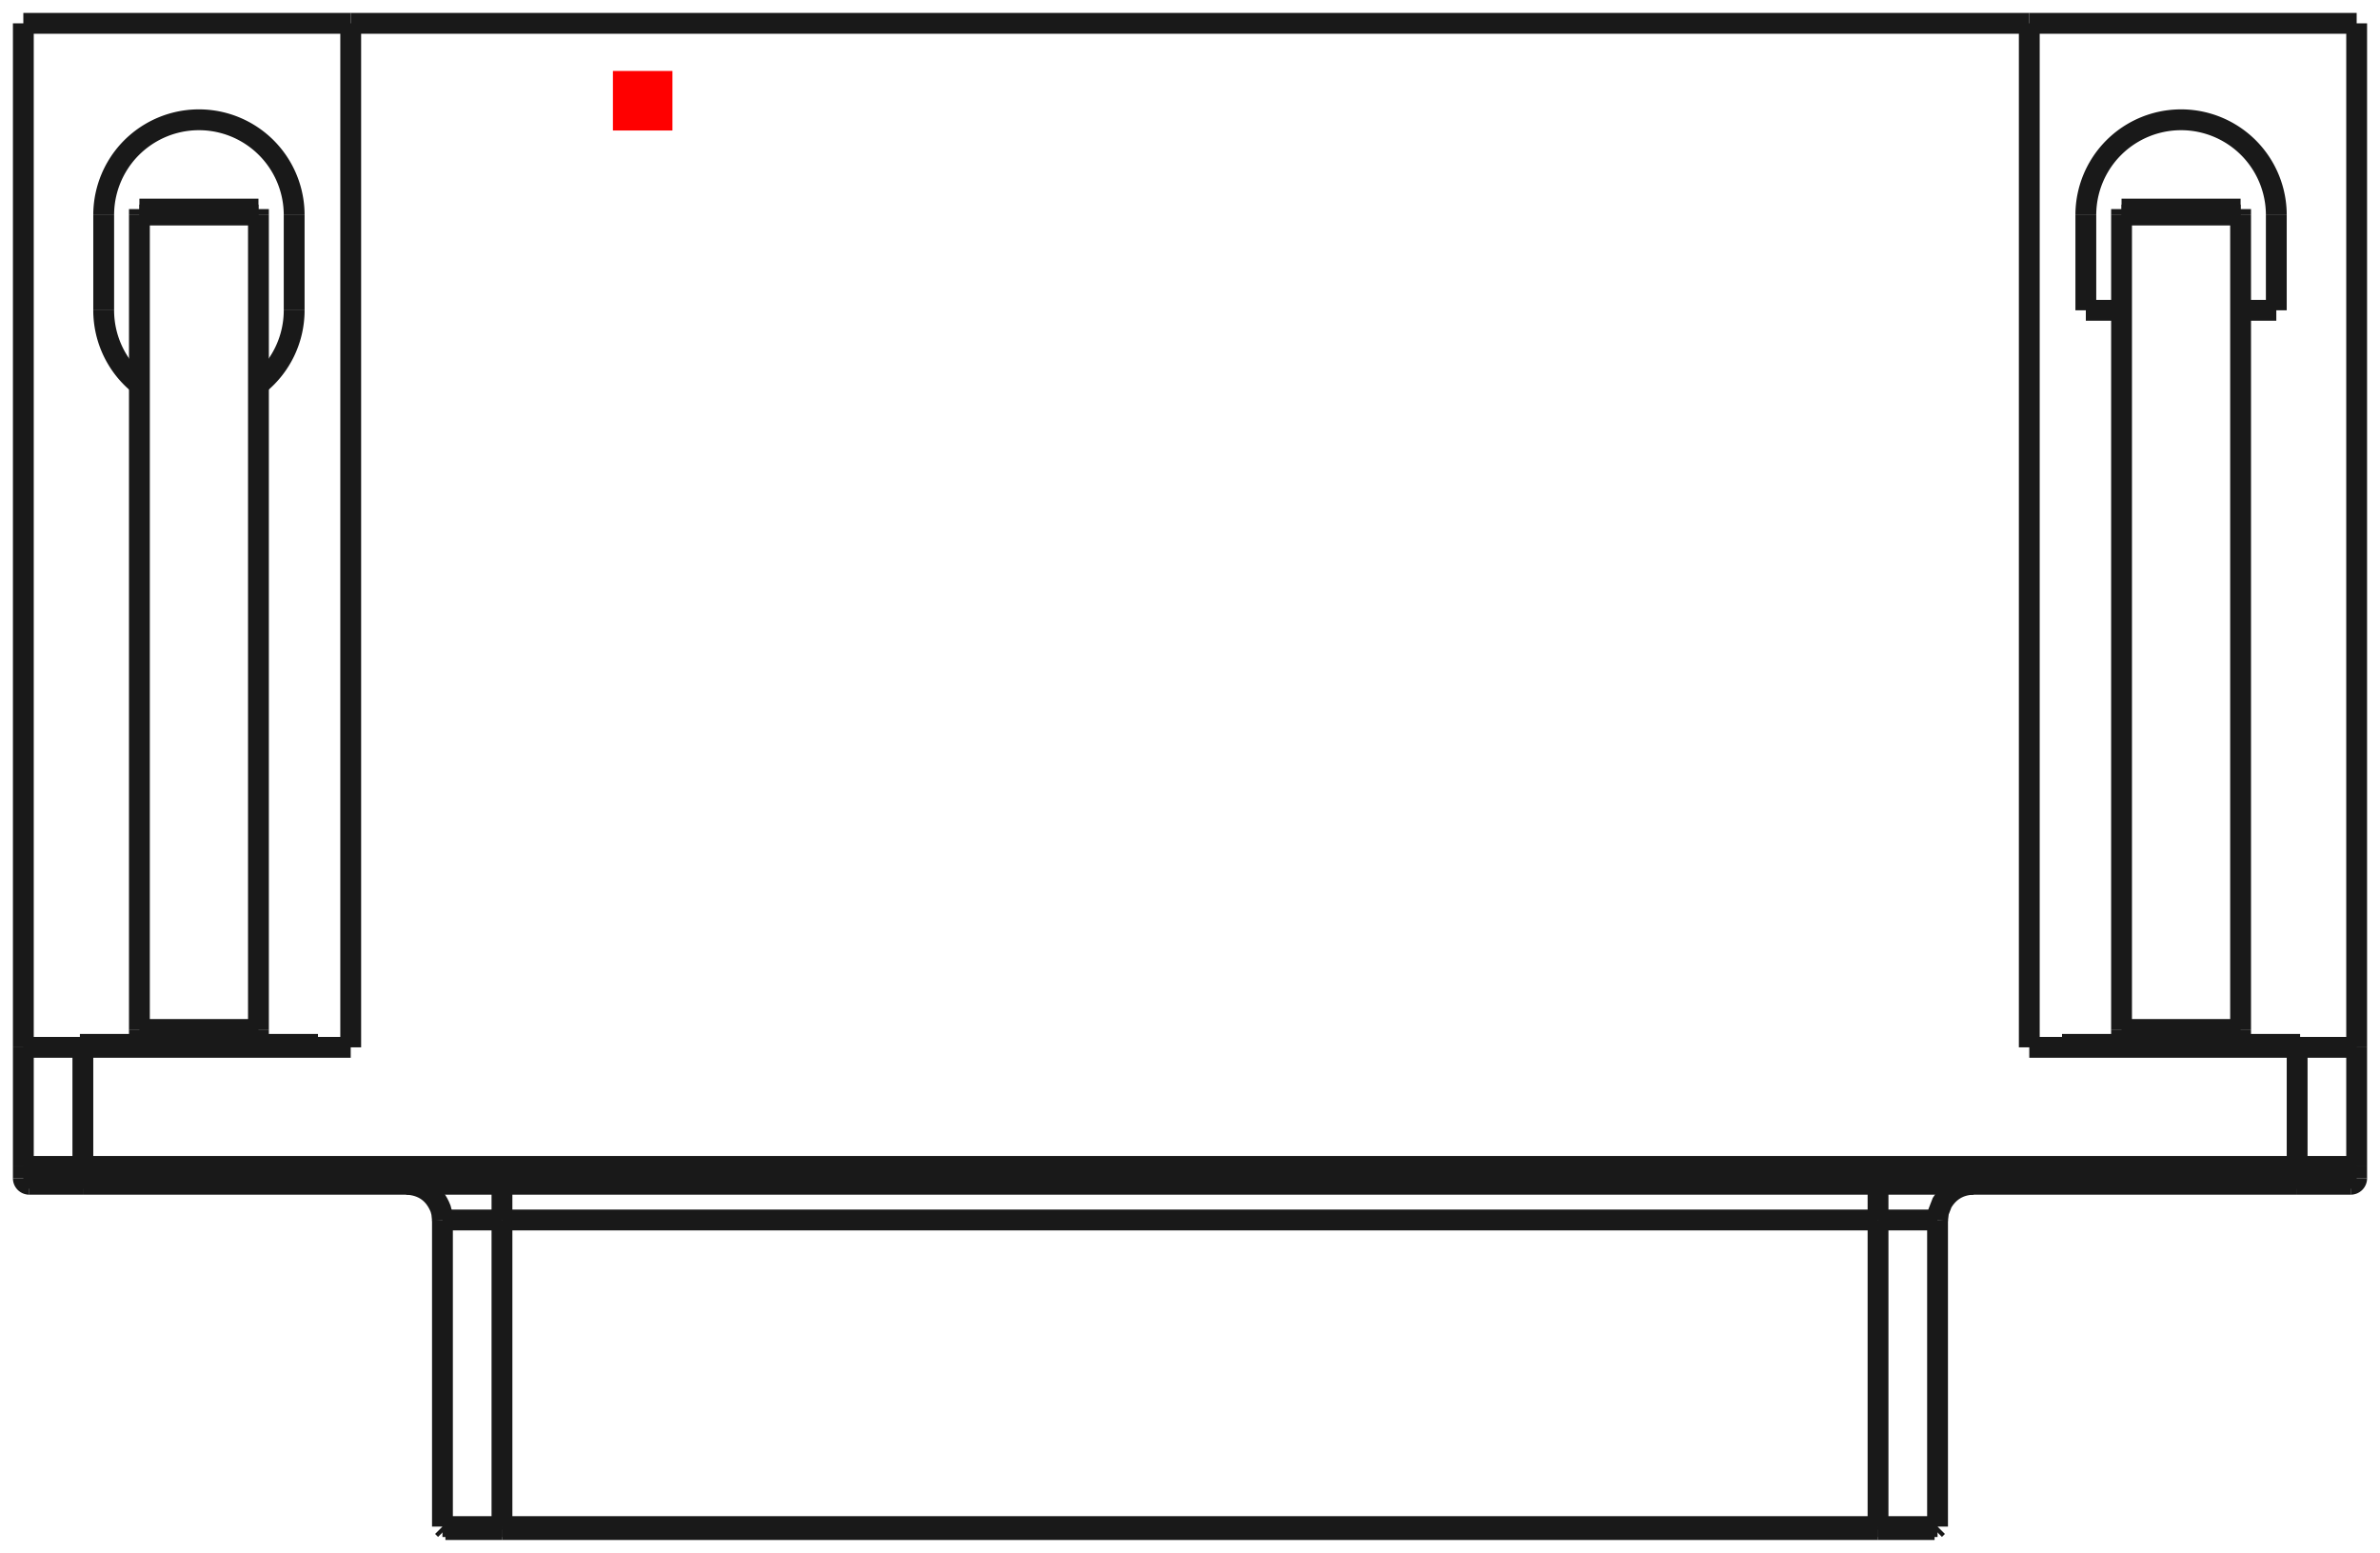 <?xml version="1.0"?>
<!DOCTYPE svg PUBLIC "-//W3C//DTD SVG 1.1//EN" "http://www.w3.org/Graphics/SVG/1.1/DTD/svg11.dtd">
<svg width="39.984mm" height="26.084mm" viewBox="0 0 39.984 26.084" xmlns="http://www.w3.org/2000/svg" version="1.1">
<g id="Shape2DView" transform="translate(10.297,2.192) scale(1,-1)">
<path id="Shape2DView_nwe0000"  d="M -1.864 -23.5 L -1.971 -23.5 L -2.076 -23.5 L -2.178 -23.5 L -2.277 -23.5 L -2.37 -23.5 L -2.457 -23.5 L -2.536 -23.5 L -2.607 -23.5 L -2.669 -23.5 L -2.72 -23.5 L -2.761 -23.5 L -2.791 -23.5 L -2.808 -23.5 L -2.814 -23.5 " stroke="#191919" stroke-width="0.35 px" style="stroke-width:0.35;stroke-miterlimit:4;stroke-dasharray:none;fill:none;fill-opacity:1;fill-rule: evenodd"/>
<path id="Shape2DView_nwe0001"  d="M 21.254 -23.5 L -1.864 -23.5 " stroke="#191919" stroke-width="0.35 px" style="stroke-width:0.35;stroke-miterlimit:4;stroke-dasharray:none;fill:none;fill-opacity:1;fill-rule: evenodd"/>
<path id="Shape2DView_nwe0002"  d="M 22.204 -23.5 L 22.198 -23.5 L 22.181 -23.5 L 22.151 -23.5 L 22.11 -23.5 L 22.059 -23.5 L 21.997 -23.5 L 21.926 -23.5 L 21.847 -23.5 L 21.76 -23.5 L 21.667 -23.5 L 21.568 -23.5 L 21.466 -23.5 L 21.361 -23.5 L 21.254 -23.5 " stroke="#191919" stroke-width="0.35 px" style="stroke-width:0.35;stroke-miterlimit:4;stroke-dasharray:none;fill:none;fill-opacity:1;fill-rule: evenodd"/>
<path id="Shape2DView_nwe0003"  d="M -1.864 -23.45 L -1.976 -23.45 L -2.087 -23.45 L -2.195 -23.45 L -2.298 -23.45 L -2.396 -23.45 L -2.488 -23.45 L -2.572 -23.45 L -2.646 -23.45 L -2.711 -23.45 L -2.765 -23.45 L -2.808 -23.45 L -2.839 -23.45 L -2.858 -23.45 L -2.864 -23.45 " stroke="#191919" stroke-width="0.35 px" style="stroke-width:0.35;stroke-miterlimit:4;stroke-dasharray:none;fill:none;fill-opacity:1;fill-rule: evenodd"/>
<path id="Shape2DView_nwe0004"  d="M 21.254 -23.45 L -1.864 -23.45 " stroke="#191919" stroke-width="0.35 px" style="stroke-width:0.35;stroke-miterlimit:4;stroke-dasharray:none;fill:none;fill-opacity:1;fill-rule: evenodd"/>
<path id="Shape2DView_nwe0005"  d="M 22.254 -23.45 L 22.248 -23.45 L 22.229 -23.45 L 22.198 -23.45 L 22.155 -23.45 L 22.101 -23.45 L 22.036 -23.45 L 21.962 -23.45 L 21.878 -23.45 L 21.786 -23.45 L 21.688 -23.45 L 21.585 -23.45 L 21.477 -23.45 L 21.366 -23.45 L 21.254 -23.45 " stroke="#191919" stroke-width="0.35 px" style="stroke-width:0.35;stroke-miterlimit:4;stroke-dasharray:none;fill:none;fill-opacity:1;fill-rule: evenodd"/>
<path id="Shape2DView_nwe0006"  d="M -8.905 -17.7 L -9.006 -17.7 L -9.105 -17.7 L -9.202 -17.7 L -9.295 -17.7 L -9.384 -17.7 L -9.466 -17.7 L -9.541 -17.7 L -9.609 -17.7 L -9.667 -17.7 L -9.716 -17.7 L -9.754 -17.7 L -9.782 -17.7 L -9.799 -17.7 L -9.805 -17.7 " stroke="#191919" stroke-width="0.35 px" style="stroke-width:0.35;stroke-miterlimit:4;stroke-dasharray:none;fill:none;fill-opacity:1;fill-rule: evenodd"/>
<path id="Shape2DView_nwe0007"  d="M 29.195 -17.7 L 29.189 -17.7 L 29.172 -17.7 L 29.144 -17.7 L 29.106 -17.7 L 29.057 -17.7 L 28.999 -17.7 L 28.931 -17.7 L 28.856 -17.7 L 28.774 -17.7 L 28.685 -17.7 L 28.592 -17.7 L 28.495 -17.7 L 28.396 -17.7 L 28.295 -17.7 " stroke="#191919" stroke-width="0.35 px" style="stroke-width:0.35;stroke-miterlimit:4;stroke-dasharray:none;fill:none;fill-opacity:1;fill-rule: evenodd"/>
<path id="Shape2DView_nwe0008"  d="M 28.295 -17.7 L -8.905 -17.7 " stroke="#191919" stroke-width="0.35 px" style="stroke-width:0.35;stroke-miterlimit:4;stroke-dasharray:none;fill:none;fill-opacity:1;fill-rule: evenodd"/>
<path id="Shape2DView_nwe0009"  d="M -9.905 -17.6 A 0.1 0.1 0 0 1 -9.805 -17.7" stroke="#191919" stroke-width="0.35 px" style="stroke-width:0.35;stroke-miterlimit:4;stroke-dasharray:none;fill:none;fill-opacity:1;fill-rule: evenodd"/>
<path id="Shape2DView_nwe0010"  d="M 29.295 -17.6 A 0.1 0.1 0 0 0 29.195 -17.7" stroke="#191919" stroke-width="0.35 px" style="stroke-width:0.35;stroke-miterlimit:4;stroke-dasharray:none;fill:none;fill-opacity:1;fill-rule: evenodd"/>
<path id="Shape2DView_nwe0011"  d="M -9.905 -17.4 L -9.905 -17.6 " stroke="#191919" stroke-width="0.35 px" style="stroke-width:0.35;stroke-miterlimit:4;stroke-dasharray:none;fill:none;fill-opacity:1;fill-rule: evenodd"/>
<path id="Shape2DView_nwe0012"  d="M 29.295 -17.4 L 29.295 -17.6 " stroke="#191919" stroke-width="0.35 px" style="stroke-width:0.35;stroke-miterlimit:4;stroke-dasharray:none;fill:none;fill-opacity:1;fill-rule: evenodd"/>
<path id="Shape2DView_nwe0013"  d="M -9.905 -15.4 L -9.899 -15.4 L -9.88 -15.4 L -9.849 -15.4 L -9.806 -15.4 L -9.752 -15.4 L -9.687 -15.4 L -9.612 -15.4 L -9.528 -15.4 L -9.437 -15.4 L -9.339 -15.4 L -9.235 -15.4 L -9.128 -15.4 L -9.017 -15.4 L -8.905 -15.4 " stroke="#191919" stroke-width="0.35 px" style="stroke-width:0.35;stroke-miterlimit:4;stroke-dasharray:none;fill:none;fill-opacity:1;fill-rule: evenodd"/>
<path id="Shape2DView_nwe0014"  d="M -9.905 -17.4 L -9.905 -15.4 " stroke="#191919" stroke-width="0.35 px" style="stroke-width:0.35;stroke-miterlimit:4;stroke-dasharray:none;fill:none;fill-opacity:1;fill-rule: evenodd"/>
<path id="Shape2DView_nwe0015"  d="M 23.795 -15.4 L 28.295 -15.4 " stroke="#191919" stroke-width="0.35 px" style="stroke-width:0.35;stroke-miterlimit:4;stroke-dasharray:none;fill:none;fill-opacity:1;fill-rule: evenodd"/>
<path id="Shape2DView_nwe0016"  d="M 23.795 1.8 L 23.795 -15.4 " stroke="#191919" stroke-width="0.35 px" style="stroke-width:0.35;stroke-miterlimit:4;stroke-dasharray:none;fill:none;fill-opacity:1;fill-rule: evenodd"/>
<path id="Shape2DView_nwe0017"  d="M 23.795 1.8 L -4.405 1.8 " stroke="#191919" stroke-width="0.35 px" style="stroke-width:0.35;stroke-miterlimit:4;stroke-dasharray:none;fill:none;fill-opacity:1;fill-rule: evenodd"/>
<path id="Shape2DView_nwe0018"  d="M -4.405 -15.4 L -4.405 1.8 " stroke="#191919" stroke-width="0.35 px" style="stroke-width:0.35;stroke-miterlimit:4;stroke-dasharray:none;fill:none;fill-opacity:1;fill-rule: evenodd"/>
<path id="Shape2DView_nwe0019"  d="M -8.905 -15.4 L -4.405 -15.4 " stroke="#191919" stroke-width="0.35 px" style="stroke-width:0.35;stroke-miterlimit:4;stroke-dasharray:none;fill:none;fill-opacity:1;fill-rule: evenodd"/>
<path id="Shape2DView_nwe0020"  d="M -9.905 1.8 L -9.905 -15.4 " stroke="#191919" stroke-width="0.35 px" style="stroke-width:0.35;stroke-miterlimit:4;stroke-dasharray:none;fill:none;fill-opacity:1;fill-rule: evenodd"/>
<path id="Shape2DView_nwe0021"  d="M 29.295 -17.4 L 29.295 -15.4 " stroke="#191919" stroke-width="0.35 px" style="stroke-width:0.35;stroke-miterlimit:4;stroke-dasharray:none;fill:none;fill-opacity:1;fill-rule: evenodd"/>
<path id="Shape2DView_nwe0022"  d="M 28.295 -15.4 L 28.407 -15.4 L 28.518 -15.4 L 28.625 -15.4 L 28.729 -15.4 L 28.827 -15.4 L 28.918 -15.4 L 29.002 -15.4 L 29.077 -15.4 L 29.142 -15.4 L 29.196 -15.4 L 29.239 -15.4 L 29.27 -15.4 L 29.289 -15.4 L 29.295 -15.4 " stroke="#191919" stroke-width="0.35 px" style="stroke-width:0.35;stroke-miterlimit:4;stroke-dasharray:none;fill:none;fill-opacity:1;fill-rule: evenodd"/>
<path id="Shape2DView_nwe0023"  d="M 29.295 -15.4 L 29.295 1.8 " stroke="#191919" stroke-width="0.35 px" style="stroke-width:0.35;stroke-miterlimit:4;stroke-dasharray:none;fill:none;fill-opacity:1;fill-rule: evenodd"/>
<path id="Shape2DView_nwe0024"  d="M -4.955 -15.35 L -5.005 -15.35 L -5.153 -15.35 L -5.391 -15.35 L -5.708 -15.35 L -6.087 -15.35 L -6.51 -15.35 L -6.955 -15.35 L -7.4 -15.35 L -7.823 -15.35 L -8.202 -15.35 L -8.519 -15.35 L -8.757 -15.35 L -8.905 -15.35 L -8.955 -15.35 " stroke="#191919" stroke-width="0.35 px" style="stroke-width:0.35;stroke-miterlimit:4;stroke-dasharray:none;fill:none;fill-opacity:1;fill-rule: evenodd"/>
<path id="Shape2DView_nwe0025"  d="M 28.345 -15.35 L 28.295 -15.35 L 28.147 -15.35 L 27.909 -15.35 L 27.592 -15.35 L 27.213 -15.35 L 26.79 -15.35 L 26.345 -15.35 L 25.9 -15.35 L 25.477 -15.35 L 25.098 -15.35 L 24.781 -15.35 L 24.543 -15.35 L 24.395 -15.35 L 24.345 -15.35 " stroke="#191919" stroke-width="0.35 px" style="stroke-width:0.35;stroke-miterlimit:4;stroke-dasharray:none;fill:none;fill-opacity:1;fill-rule: evenodd"/>
<path id="Shape2DView_nwe0026"  d="M -9.905 1.8 L -4.405 1.8 " stroke="#191919" stroke-width="0.35 px" style="stroke-width:0.35;stroke-miterlimit:4;stroke-dasharray:none;fill:none;fill-opacity:1;fill-rule: evenodd"/>
<path id="Shape2DView_nwe0027"  d="M 23.795 1.8 L 29.295 1.8 " stroke="#191919" stroke-width="0.35 px" style="stroke-width:0.35;stroke-miterlimit:4;stroke-dasharray:none;fill:none;fill-opacity:1;fill-rule: evenodd"/>
<path id="Shape2DView_nwe0028"  d="M -5.355 -1.42 L -5.355 -3.02 " stroke="#191919" stroke-width="0.35 px" style="stroke-width:0.35;stroke-miterlimit:4;stroke-dasharray:none;fill:none;fill-opacity:1;fill-rule: evenodd"/>
<path id="Shape2DView_nwe0029"  d="M -8.555 -1.42 A 1.6 1.6 0 0 0 -5.355 -1.42" stroke="#191919" stroke-width="0.35 px" style="stroke-width:0.35;stroke-miterlimit:4;stroke-dasharray:none;fill:none;fill-opacity:1;fill-rule: evenodd"/>
<path id="Shape2DView_nwe0030"  d="M -8.555 -3.02 L -8.555 -1.42 " stroke="#191919" stroke-width="0.35 px" style="stroke-width:0.35;stroke-miterlimit:4;stroke-dasharray:none;fill:none;fill-opacity:1;fill-rule: evenodd"/>
<path id="Shape2DView_nwe0031"  d="M -7.955 -4.269 A 1.6 1.6 0 0 0 -8.555 -3.02" stroke="#191919" stroke-width="0.35 px" style="stroke-width:0.35;stroke-miterlimit:4;stroke-dasharray:none;fill:none;fill-opacity:1;fill-rule: evenodd"/>
<path id="Shape2DView_nwe0032"  d="M -5.355 -3.02 A 1.6 1.6 0 0 0 -5.955 -4.269" stroke="#191919" stroke-width="0.35 px" style="stroke-width:0.35;stroke-miterlimit:4;stroke-dasharray:none;fill:none;fill-opacity:1;fill-rule: evenodd"/>
<path id="Shape2DView_nwe0033"  d="M 24.745 -1.42 A 1.6 1.6 0 0 0 27.945 -1.42" stroke="#191919" stroke-width="0.35 px" style="stroke-width:0.35;stroke-miterlimit:4;stroke-dasharray:none;fill:none;fill-opacity:1;fill-rule: evenodd"/>
<path id="Shape2DView_nwe0034"  d="M 24.745 -3.02 L 24.745 -1.42 " stroke="#191919" stroke-width="0.35 px" style="stroke-width:0.35;stroke-miterlimit:4;stroke-dasharray:none;fill:none;fill-opacity:1;fill-rule: evenodd"/>
<path id="Shape2DView_nwe0035"  d="M 25.345 -3.02 L 24.745 -3.02 " stroke="#191919" stroke-width="0.35 px" style="stroke-width:0.35;stroke-miterlimit:4;stroke-dasharray:none;fill:none;fill-opacity:1;fill-rule: evenodd"/>
<path id="Shape2DView_nwe0036"  d="M 27.945 -3.02 L 27.345 -3.02 " stroke="#191919" stroke-width="0.35 px" style="stroke-width:0.35;stroke-miterlimit:4;stroke-dasharray:none;fill:none;fill-opacity:1;fill-rule: evenodd"/>
<path id="Shape2DView_nwe0037"  d="M 27.945 -1.42 L 27.945 -3.02 " stroke="#191919" stroke-width="0.35 px" style="stroke-width:0.35;stroke-miterlimit:4;stroke-dasharray:none;fill:none;fill-opacity:1;fill-rule: evenodd"/>
<path id="Shape2DView_nwe0038"  d="M -4.955 -15.4 L -4.955 -15.35 " stroke="#191919" stroke-width="0.35 px" style="stroke-width:0.35;stroke-miterlimit:4;stroke-dasharray:none;fill:none;fill-opacity:1;fill-rule: evenodd"/>
<path id="Shape2DView_nwe0039"  d="M 28.345 -15.4 L 28.345 -15.35 " stroke="#191919" stroke-width="0.35 px" style="stroke-width:0.35;stroke-miterlimit:4;stroke-dasharray:none;fill:none;fill-opacity:1;fill-rule: evenodd"/>
<path id="Shape2DView_nwe0040"  d="M -5.955 -1.32 L -5.955 -1.321 L -5.955 -1.323 L -5.955 -1.326 L -5.955 -1.33 L -5.955 -1.335 L -5.955 -1.342 L -5.955 -1.349 L -5.955 -1.358 L -5.955 -1.367 L -5.955 -1.377 L -5.955 -1.387 L -5.955 -1.398 L -5.955 -1.409 L -5.955 -1.42 " stroke="#191919" stroke-width="0.35 px" style="stroke-width:0.35;stroke-miterlimit:4;stroke-dasharray:none;fill:none;fill-opacity:1;fill-rule: evenodd"/>
<path id="Shape2DView_nwe0041"  d="M -5.955 -1.42 L -5.955 -15.1 " stroke="#191919" stroke-width="0.35 px" style="stroke-width:0.35;stroke-miterlimit:4;stroke-dasharray:none;fill:none;fill-opacity:1;fill-rule: evenodd"/>
<path id="Shape2DView_nwe0042"  d="M -5.955 -15.3 L -5.955 -15.1 " stroke="#191919" stroke-width="0.35 px" style="stroke-width:0.35;stroke-miterlimit:4;stroke-dasharray:none;fill:none;fill-opacity:1;fill-rule: evenodd"/>
<path id="Shape2DView_nwe0043"  d="M -7.955 -15.3 L -5.955 -15.3 " stroke="#191919" stroke-width="0.35 px" style="stroke-width:0.35;stroke-miterlimit:4;stroke-dasharray:none;fill:none;fill-opacity:1;fill-rule: evenodd"/>
<path id="Shape2DView_nwe0044"  d="M -7.955 -15.1 L -7.955 -15.3 " stroke="#191919" stroke-width="0.35 px" style="stroke-width:0.35;stroke-miterlimit:4;stroke-dasharray:none;fill:none;fill-opacity:1;fill-rule: evenodd"/>
<path id="Shape2DView_nwe0045"  d="M -7.955 -15.1 L -7.955 -1.42 " stroke="#191919" stroke-width="0.35 px" style="stroke-width:0.35;stroke-miterlimit:4;stroke-dasharray:none;fill:none;fill-opacity:1;fill-rule: evenodd"/>
<path id="Shape2DView_nwe0046"  d="M -7.955 -1.32 L -7.955 -1.321 L -7.955 -1.323 L -7.955 -1.326 L -7.955 -1.33 L -7.955 -1.335 L -7.955 -1.342 L -7.955 -1.349 L -7.955 -1.358 L -7.955 -1.367 L -7.955 -1.377 L -7.955 -1.387 L -7.955 -1.398 L -7.955 -1.409 L -7.955 -1.42 " stroke="#191919" stroke-width="0.35 px" style="stroke-width:0.35;stroke-miterlimit:4;stroke-dasharray:none;fill:none;fill-opacity:1;fill-rule: evenodd"/>
<path id="Shape2DView_nwe0047"  d="M 27.345 -1.32 L 27.345 -1.321 L 27.345 -1.323 L 27.345 -1.326 L 27.345 -1.33 L 27.345 -1.335 L 27.345 -1.342 L 27.345 -1.349 L 27.345 -1.358 L 27.345 -1.367 L 27.345 -1.377 L 27.345 -1.387 L 27.345 -1.398 L 27.345 -1.409 L 27.345 -1.42 " stroke="#191919" stroke-width="0.35 px" style="stroke-width:0.35;stroke-miterlimit:4;stroke-dasharray:none;fill:none;fill-opacity:1;fill-rule: evenodd"/>
<path id="Shape2DView_nwe0048"  d="M 27.345 -1.42 L 27.345 -15.1 " stroke="#191919" stroke-width="0.35 px" style="stroke-width:0.35;stroke-miterlimit:4;stroke-dasharray:none;fill:none;fill-opacity:1;fill-rule: evenodd"/>
<path id="Shape2DView_nwe0049"  d="M 27.345 -15.3 L 27.345 -15.1 " stroke="#191919" stroke-width="0.35 px" style="stroke-width:0.35;stroke-miterlimit:4;stroke-dasharray:none;fill:none;fill-opacity:1;fill-rule: evenodd"/>
<path id="Shape2DView_nwe0050"  d="M 25.345 -15.3 L 27.345 -15.3 " stroke="#191919" stroke-width="0.35 px" style="stroke-width:0.35;stroke-miterlimit:4;stroke-dasharray:none;fill:none;fill-opacity:1;fill-rule: evenodd"/>
<path id="Shape2DView_nwe0051"  d="M 25.345 -1.32 L 25.345 -1.321 L 25.345 -1.323 L 25.345 -1.326 L 25.345 -1.33 L 25.345 -1.335 L 25.345 -1.342 L 25.345 -1.349 L 25.345 -1.358 L 25.345 -1.367 L 25.345 -1.377 L 25.345 -1.387 L 25.345 -1.398 L 25.345 -1.409 L 25.345 -1.42 " stroke="#191919" stroke-width="0.35 px" style="stroke-width:0.35;stroke-miterlimit:4;stroke-dasharray:none;fill:none;fill-opacity:1;fill-rule: evenodd"/>
<path id="Shape2DView_nwe0052"  d="M 25.345 -15.1 L 25.345 -15.3 " stroke="#191919" stroke-width="0.35 px" style="stroke-width:0.35;stroke-miterlimit:4;stroke-dasharray:none;fill:none;fill-opacity:1;fill-rule: evenodd"/>
<path id="Shape2DView_nwe0053"  d="M 25.345 -15.1 L 25.345 -1.42 " stroke="#191919" stroke-width="0.35 px" style="stroke-width:0.35;stroke-miterlimit:4;stroke-dasharray:none;fill:none;fill-opacity:1;fill-rule: evenodd"/>
<path id="Shape2DView_nwe0054"  d="M -7.955 -1.32 L -5.955 -1.32 " stroke="#191919" stroke-width="0.35 px" style="stroke-width:0.35;stroke-miterlimit:4;stroke-dasharray:none;fill:none;fill-opacity:1;fill-rule: evenodd"/>
<path id="Shape2DView_nwe0055"  d="M -5.955 -15.1 L -7.955 -15.1 " stroke="#191919" stroke-width="0.35 px" style="stroke-width:0.35;stroke-miterlimit:4;stroke-dasharray:none;fill:none;fill-opacity:1;fill-rule: evenodd"/>
<path id="Shape2DView_nwe0056"  d="M 25.345 -1.32 L 27.345 -1.32 " stroke="#191919" stroke-width="0.35 px" style="stroke-width:0.35;stroke-miterlimit:4;stroke-dasharray:none;fill:none;fill-opacity:1;fill-rule: evenodd"/>
<path id="Shape2DView_nwe0057"  d="M 27.345 -15.1 L 25.345 -15.1 " stroke="#191919" stroke-width="0.35 px" style="stroke-width:0.35;stroke-miterlimit:4;stroke-dasharray:none;fill:none;fill-opacity:1;fill-rule: evenodd"/>
<path id="Shape2DView_nwe0058"  d="M -1.864 -23.5 L -1.864 -23.45 " stroke="#191919" stroke-width="0.35 px" style="stroke-width:0.35;stroke-miterlimit:4;stroke-dasharray:none;fill:none;fill-opacity:1;fill-rule: evenodd"/>
<path id="Shape2DView_nwe0059"  d="M 21.254 -23.5 L 21.254 -23.45 " stroke="#191919" stroke-width="0.35 px" style="stroke-width:0.35;stroke-miterlimit:4;stroke-dasharray:none;fill:none;fill-opacity:1;fill-rule: evenodd"/>
<path id="Shape2DView_nwe0060"  d="M -1.864 -18.3 L -1.864 -23.45 " stroke="#191919" stroke-width="0.35 px" style="stroke-width:0.35;stroke-miterlimit:4;stroke-dasharray:none;fill:none;fill-opacity:1;fill-rule: evenodd"/>
<path id="Shape2DView_nwe0061"  d="M -2.864 -18.3 L -2.858 -18.3 L -2.839 -18.3 L -2.808 -18.3 L -2.765 -18.3 L -2.711 -18.3 L -2.646 -18.3 L -2.572 -18.3 L -2.488 -18.3 L -2.396 -18.3 L -2.298 -18.3 L -2.195 -18.3 L -2.087 -18.3 L -1.976 -18.3 L -1.864 -18.3 " stroke="#191919" stroke-width="0.35 px" style="stroke-width:0.35;stroke-miterlimit:4;stroke-dasharray:none;fill:none;fill-opacity:1;fill-rule: evenodd"/>
<path id="Shape2DView_nwe0062"  d="M 21.254 -18.3 L 21.254 -23.45 " stroke="#191919" stroke-width="0.35 px" style="stroke-width:0.35;stroke-miterlimit:4;stroke-dasharray:none;fill:none;fill-opacity:1;fill-rule: evenodd"/>
<path id="Shape2DView_nwe0063"  d="M -1.864 -18.3 L 21.254 -18.3 " stroke="#191919" stroke-width="0.35 px" style="stroke-width:0.35;stroke-miterlimit:4;stroke-dasharray:none;fill:none;fill-opacity:1;fill-rule: evenodd"/>
<path id="Shape2DView_nwe0064"  d="M 21.254 -18.3 L 21.366 -18.3 L 21.477 -18.3 L 21.585 -18.3 L 21.688 -18.3 L 21.786 -18.3 L 21.878 -18.3 L 21.962 -18.3 L 22.036 -18.3 L 22.101 -18.3 L 22.155 -18.3 L 22.198 -18.3 L 22.229 -18.3 L 22.248 -18.3 L 22.254 -18.3 " stroke="#191919" stroke-width="0.35 px" style="stroke-width:0.35;stroke-miterlimit:4;stroke-dasharray:none;fill:none;fill-opacity:1;fill-rule: evenodd"/>
<path id="Shape2DView_nwe0065"  d="M -1.864 -18.3 L -1.864 -18.233 L -1.864 -18.166 L -1.864 -18.102 L -1.864 -18.04 L -1.864 -17.981 L -1.864 -17.926 L -1.864 -17.876 L -1.864 -17.831 L -1.864 -17.792 L -1.864 -17.759 L -1.864 -17.734 L -1.864 -17.715 L -1.864 -17.704 L -1.864 -17.7 " stroke="#191919" stroke-width="0.35 px" style="stroke-width:0.35;stroke-miterlimit:4;stroke-dasharray:none;fill:none;fill-opacity:1;fill-rule: evenodd"/>
<path id="Shape2DView_nwe0066"  d="M 21.254 -18.3 L 21.254 -18.233 L 21.254 -18.166 L 21.254 -18.102 L 21.254 -18.04 L 21.254 -17.981 L 21.254 -17.926 L 21.254 -17.876 L 21.254 -17.831 L 21.254 -17.792 L 21.254 -17.759 L 21.254 -17.734 L 21.254 -17.715 L 21.254 -17.704 L 21.254 -17.7 " stroke="#191919" stroke-width="0.35 px" style="stroke-width:0.35;stroke-miterlimit:4;stroke-dasharray:none;fill:none;fill-opacity:1;fill-rule: evenodd"/>
<path id="Shape2DView_nwe0067"  d="M -8.905 -17.6 L -8.905 -17.611 L -8.905 -17.622 L -8.905 -17.633 L -8.905 -17.643 L -8.905 -17.653 L -8.905 -17.662 L -8.905 -17.671 L -8.905 -17.678 L -8.905 -17.685 L -8.905 -17.69 L -8.905 -17.694 L -8.905 -17.697 L -8.905 -17.699 L -8.905 -17.7 " stroke="#191919" stroke-width="0.35 px" style="stroke-width:0.35;stroke-miterlimit:4;stroke-dasharray:none;fill:none;fill-opacity:1;fill-rule: evenodd"/>
<path id="Shape2DView_nwe0068"  d="M -8.905 -17.6 L -9.017 -17.6 L -9.128 -17.6 L -9.235 -17.6 L -9.339 -17.6 L -9.437 -17.6 L -9.528 -17.6 L -9.612 -17.6 L -9.687 -17.6 L -9.752 -17.6 L -9.806 -17.6 L -9.849 -17.6 L -9.88 -17.6 L -9.899 -17.6 L -9.905 -17.6 " stroke="#191919" stroke-width="0.35 px" style="stroke-width:0.35;stroke-miterlimit:4;stroke-dasharray:none;fill:none;fill-opacity:1;fill-rule: evenodd"/>
<path id="Shape2DView_nwe0069"  d="M 28.295 -17.6 L -8.905 -17.6 " stroke="#191919" stroke-width="0.35 px" style="stroke-width:0.35;stroke-miterlimit:4;stroke-dasharray:none;fill:none;fill-opacity:1;fill-rule: evenodd"/>
<path id="Shape2DView_nwe0070"  d="M 28.295 -17.6 L 28.295 -17.611 L 28.295 -17.622 L 28.295 -17.633 L 28.295 -17.643 L 28.295 -17.653 L 28.295 -17.662 L 28.295 -17.671 L 28.295 -17.678 L 28.295 -17.685 L 28.295 -17.69 L 28.295 -17.694 L 28.295 -17.697 L 28.295 -17.699 L 28.295 -17.7 " stroke="#191919" stroke-width="0.35 px" style="stroke-width:0.35;stroke-miterlimit:4;stroke-dasharray:none;fill:none;fill-opacity:1;fill-rule: evenodd"/>
<path id="Shape2DView_nwe0071"  d="M 29.295 -17.6 L 29.289 -17.6 L 29.27 -17.6 L 29.239 -17.6 L 29.196 -17.6 L 29.142 -17.6 L 29.077 -17.6 L 29.002 -17.6 L 28.918 -17.6 L 28.827 -17.6 L 28.729 -17.6 L 28.625 -17.6 L 28.518 -17.6 L 28.407 -17.6 L 28.295 -17.6 " stroke="#191919" stroke-width="0.35 px" style="stroke-width:0.35;stroke-miterlimit:4;stroke-dasharray:none;fill:none;fill-opacity:1;fill-rule: evenodd"/>
<path id="Shape2DView_nwe0072"  d="M -8.905 -17.4 L -8.905 -17.6 " stroke="#191919" stroke-width="0.35 px" style="stroke-width:0.35;stroke-miterlimit:4;stroke-dasharray:none;fill:none;fill-opacity:1;fill-rule: evenodd"/>
<path id="Shape2DView_nwe0073"  d="M 28.295 -17.4 L 28.295 -17.6 " stroke="#191919" stroke-width="0.35 px" style="stroke-width:0.35;stroke-miterlimit:4;stroke-dasharray:none;fill:none;fill-opacity:1;fill-rule: evenodd"/>
<path id="Shape2DView_nwe0074"  d="M -8.905 -17.4 L -8.905 -15.4 " stroke="#191919" stroke-width="0.35 px" style="stroke-width:0.35;stroke-miterlimit:4;stroke-dasharray:none;fill:none;fill-opacity:1;fill-rule: evenodd"/>
<path id="Shape2DView_nwe0075"  d="M 28.295 -17.4 L 28.295 -15.4 " stroke="#191919" stroke-width="0.35 px" style="stroke-width:0.35;stroke-miterlimit:4;stroke-dasharray:none;fill:none;fill-opacity:1;fill-rule: evenodd"/>
<path id="Shape2DView_nwe0076"  d="M -7.955 -1.42 L -5.955 -1.42 " stroke="#191919" stroke-width="0.35 px" style="stroke-width:0.35;stroke-miterlimit:4;stroke-dasharray:none;fill:none;fill-opacity:1;fill-rule: evenodd"/>
<path id="Shape2DView_nwe0077"  d="M 25.345 -1.42 L 27.345 -1.42 " stroke="#191919" stroke-width="0.35 px" style="stroke-width:0.35;stroke-miterlimit:4;stroke-dasharray:none;fill:none;fill-opacity:1;fill-rule: evenodd"/>
<path id="Shape2DView_nwe0078"  d="M -8.905 -17.4 L -9.017 -17.4 L -9.128 -17.4 L -9.235 -17.4 L -9.339 -17.4 L -9.437 -17.4 L -9.528 -17.4 L -9.612 -17.4 L -9.687 -17.4 L -9.752 -17.4 L -9.806 -17.4 L -9.849 -17.4 L -9.88 -17.4 L -9.899 -17.4 L -9.905 -17.4 " stroke="#191919" stroke-width="0.35 px" style="stroke-width:0.35;stroke-miterlimit:4;stroke-dasharray:none;fill:none;fill-opacity:1;fill-rule: evenodd"/>
<path id="Shape2DView_nwe0079"  d="M 28.295 -17.4 L -8.905 -17.4 " stroke="#191919" stroke-width="0.35 px" style="stroke-width:0.35;stroke-miterlimit:4;stroke-dasharray:none;fill:none;fill-opacity:1;fill-rule: evenodd"/>
<path id="Shape2DView_nwe0080"  d="M 28.295 -17.4 L 28.407 -17.4 L 28.518 -17.4 L 28.625 -17.4 L 28.729 -17.4 L 28.827 -17.4 L 28.918 -17.4 L 29.002 -17.4 L 29.077 -17.4 L 29.142 -17.4 L 29.196 -17.4 L 29.239 -17.4 L 29.27 -17.4 L 29.289 -17.4 L 29.295 -17.4 " stroke="#191919" stroke-width="0.35 px" style="stroke-width:0.35;stroke-miterlimit:4;stroke-dasharray:none;fill:none;fill-opacity:1;fill-rule: evenodd"/>
<path id="Shape2DView_nwe0081"  d="M -2.814 -23.5 L -2.864 -23.45 " stroke="#191919" stroke-width="0.35 px" style="stroke-width:0.35;stroke-miterlimit:4;stroke-dasharray:none;fill:none;fill-opacity:1;fill-rule: evenodd"/>
<path id="Shape2DView_nwe0082"  d="M 22.204 -23.5 L 22.254 -23.45 " stroke="#191919" stroke-width="0.35 px" style="stroke-width:0.35;stroke-miterlimit:4;stroke-dasharray:none;fill:none;fill-opacity:1;fill-rule: evenodd"/>
<path id="Shape2DView_nwe0083"  d="M -2.864 -18.3 L -2.864 -23.45 " stroke="#191919" stroke-width="0.35 px" style="stroke-width:0.35;stroke-miterlimit:4;stroke-dasharray:none;fill:none;fill-opacity:1;fill-rule: evenodd"/>
<path id="Shape2DView_nwe0084"  d="M 22.254 -18.3 L 22.254 -23.45 " stroke="#191919" stroke-width="0.35 px" style="stroke-width:0.35;stroke-miterlimit:4;stroke-dasharray:none;fill:none;fill-opacity:1;fill-rule: evenodd"/>
<path id="Shape2DView_nwe0085"  d="M -2.864 -18.3 Q -2.87 -18.241 -2.876 -18.183 Q -2.886 -18.147 -2.895 -18.11 Q -3.048 -17.722 -3.464 -17.7 " stroke="#191919" stroke-width="0.35 px" style="stroke-width:0.35;stroke-miterlimit:4;stroke-dasharray:none;fill:none;fill-opacity:1;fill-rule: evenodd"/>
<path id="Shape2DView_nwe0086"  d="M 22.254 -18.3 Q 22.262 -18.232 22.27 -18.165 Q 22.3 -18.086 22.331 -18.007 Q 22.51 -17.712 22.854 -17.7 " stroke="#191919" stroke-width="0.35 px" style="stroke-width:0.35;stroke-miterlimit:4;stroke-dasharray:none;fill:none;fill-opacity:1;fill-rule: evenodd"/>
<path id="Shape2DView_nwe0087"  d="M -8.655 -17.7 L -8.655 -17.7 " stroke="#191919" stroke-width="0.35 px" style="stroke-width:0.35;stroke-miterlimit:4;stroke-dasharray:none;fill:none;fill-opacity:1;fill-rule: evenodd"/>
<path id="Shape2DView_nwe0088"  d="M 24.645 -17.7 L 24.645 -17.7 " stroke="#191919" stroke-width="0.35 px" style="stroke-width:0.35;stroke-miterlimit:4;stroke-dasharray:none;fill:none;fill-opacity:1;fill-rule: evenodd"/>
<path id="Shape2DView_nwe0089"  d="M -8.955 -15.35 L -8.955 -15.4 " stroke="#191919" stroke-width="0.35 px" style="stroke-width:0.35;stroke-miterlimit:4;stroke-dasharray:none;fill:none;fill-opacity:1;fill-rule: evenodd"/>
<path id="Shape2DView_nwe0090"  d="M 24.345 -15.35 L 24.345 -15.4 " stroke="#191919" stroke-width="0.35 px" style="stroke-width:0.35;stroke-miterlimit:4;stroke-dasharray:none;fill:none;fill-opacity:1;fill-rule: evenodd"/>
<title>b'Shape2DView'</title>
</g>
<g id="Rectangle" transform="translate(10.297,2.192) scale(1,-1)">
<rect fill="#ff0000" id="origin" width="1" height="1" x="0" y="0" />
<title>b'Rectangle'</title>
</g>
</svg>